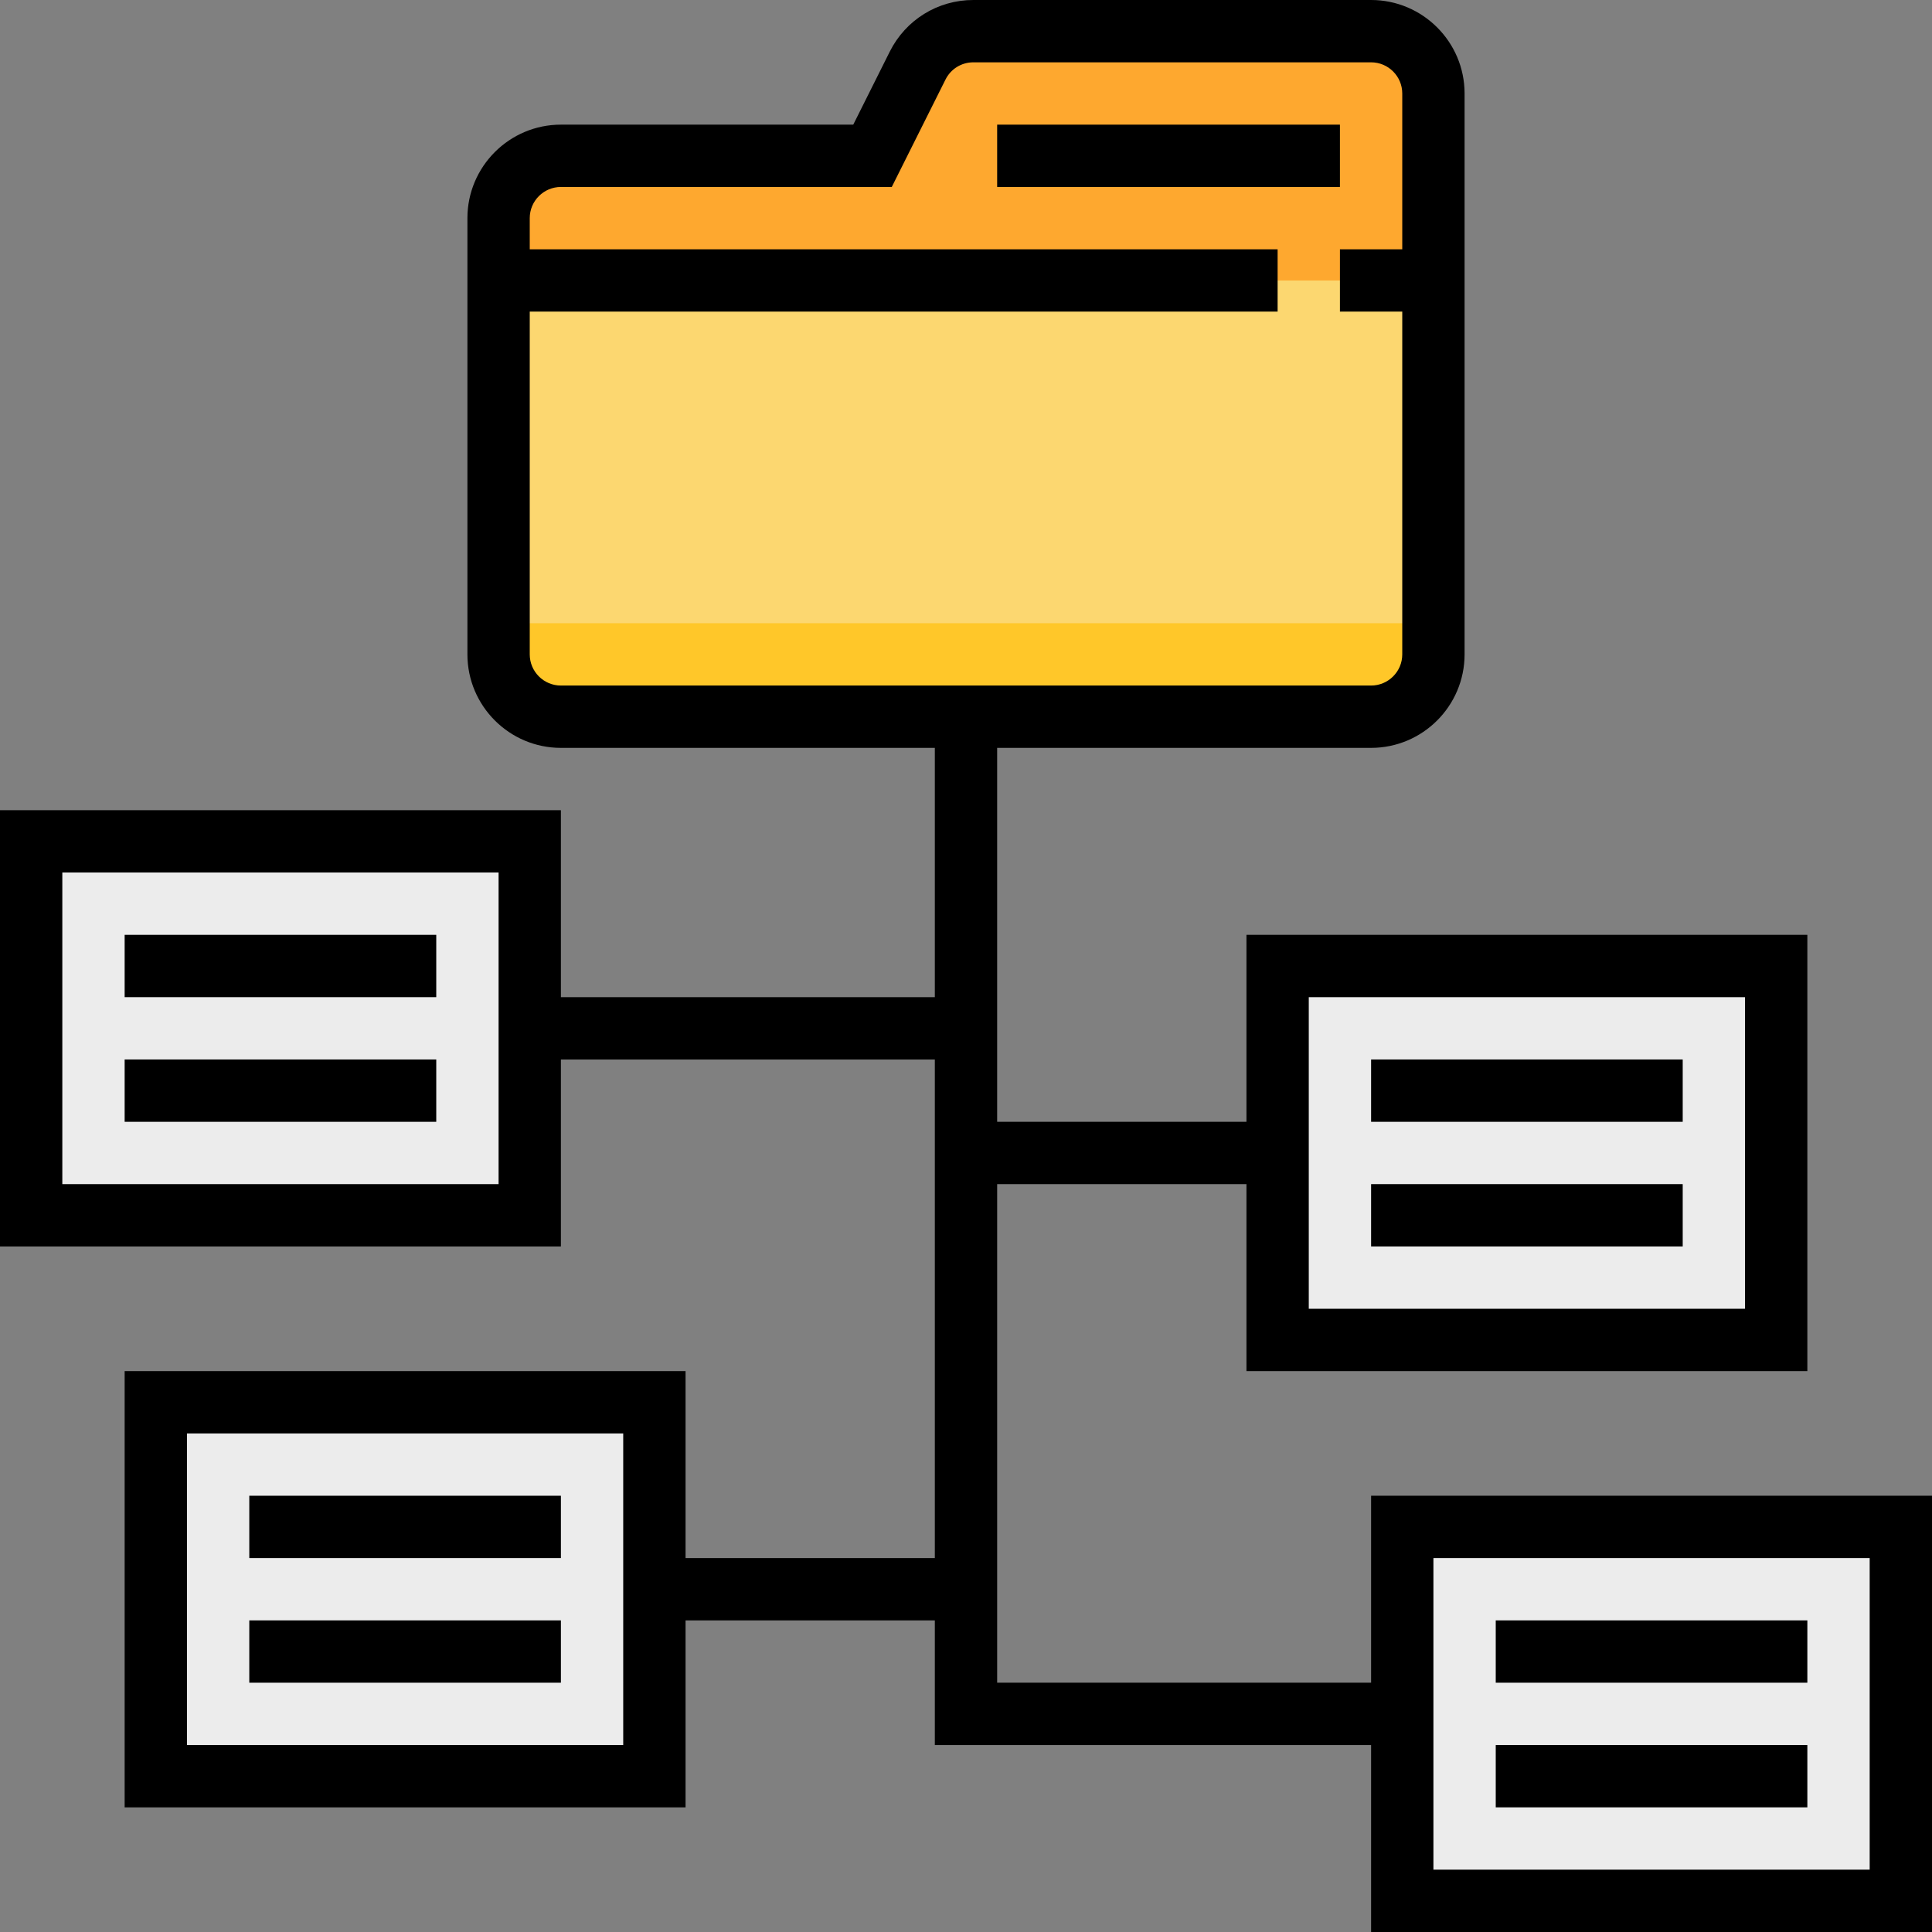 <?xml version="1.0" encoding="iso-8859-1"?>
<!-- Generator: Adobe Illustrator 19.0.0, SVG Export Plug-In . SVG Version: 6.00 Build 0)  -->
<svg version="1.1" id="Capa_1" xmlns="http://www.w3.org/2000/svg" xmlns:xlink="http://www.w3.org/1999/xlink" x="0px" y="0px"
	 viewBox="0 0 496 496" style="enable-background:new 0 0 496 496;" xml:space="preserve">
<rect x="0" y="0" width="496" height="496" fill="#808080" stroke="none"/>
<path style="fill:#FCD770;" d="M235.576,16.848L224,40h-80c-8.84,0-16,7.16-16,16v112c0,8.84,7.16,16,16,16h208
	c8.84,0,16-7.16,16-16V24c0-8.84-7.16-16-16-16H249.888C243.832,8,238.288,11.424,235.576,16.848z"/>
<path style="fill:#FFC729;" d="M128,160v8c0,8.84,7.16,16,16,16h208c8.84,0,16-7.16,16-16v-8H128z"/>
<path style="fill:#FEA82F;" d="M352,8H249.888c-6.064,0-11.6,3.424-14.312,8.848L224,40h-80c-8.84,0-16,7.16-16,16v16h240V24
	C368,15.16,360.84,8,352,8z"/>
<g>
	<rect x="360" y="392" style="fill:#ECECEC;" width="128" height="96"/>
	<rect x="328" y="248" style="fill:#ECECEC;" width="128" height="96"/>
	<rect x="8" y="216" style="fill:#ECECEC;" width="128" height="96"/>
	<rect x="40" y="360" style="fill:#ECECEC;" width="128" height="96"/>
</g>
<rect x="256" y="32" width="88" height="16"/>
<path d="M352,384v48h-96V304h64v48h144V240H320v48h-64v-96h96c13.232,0,24-10.768,24-24V24c0-13.232-10.768-24-24-24H249.888
	c-9.152,0-17.368,5.088-21.464,13.264L219.056,32H144c-13.232,0-24,10.768-24,24v112c0,13.232,10.768,24,24,24h96v64h-96v-48H0v112
	h144v-48h96v128h-64v-48H32v112h144v-48h64v32h112v48h144V384H352z M336,256h112v80H336V256z M136,168V80h192V64H136v-8
	c0-4.416,3.592-8,8-8h84.944l13.792-27.576c1.36-2.728,4.104-4.424,7.152-4.424H352c4.408,0,8,3.584,8,8v40h-16v16h16v88
	c0,4.416-3.592,8-8,8H144C139.592,176,136,172.416,136,168z M128,304H16v-80h112V304z M160,448H48v-80h112V448z M480,480H368v-80
	h112V480z"/>
<rect x="384" y="416" width="80" height="16"/>
<rect x="384" y="448" width="80" height="16"/>
<rect x="352" y="272" width="80" height="16"/>
<rect x="352" y="304" width="80" height="16"/>
<rect x="32" y="240" width="80" height="16"/>
<rect x="32" y="272" width="80" height="16"/>
<rect x="64" y="384" width="80" height="16"/>
<rect x="64" y="416" width="80" height="16"/>
<g>
</g>
<g>
</g>
<g>
</g>
<g>
</g>
<g>
</g>
<g>
</g>
<g>
</g>
<g>
</g>
<g>
</g>
<g>
</g>
<g>
</g>
<g>
</g>
<g>
</g>
<g>
</g>
<g>
</g>
</svg>
